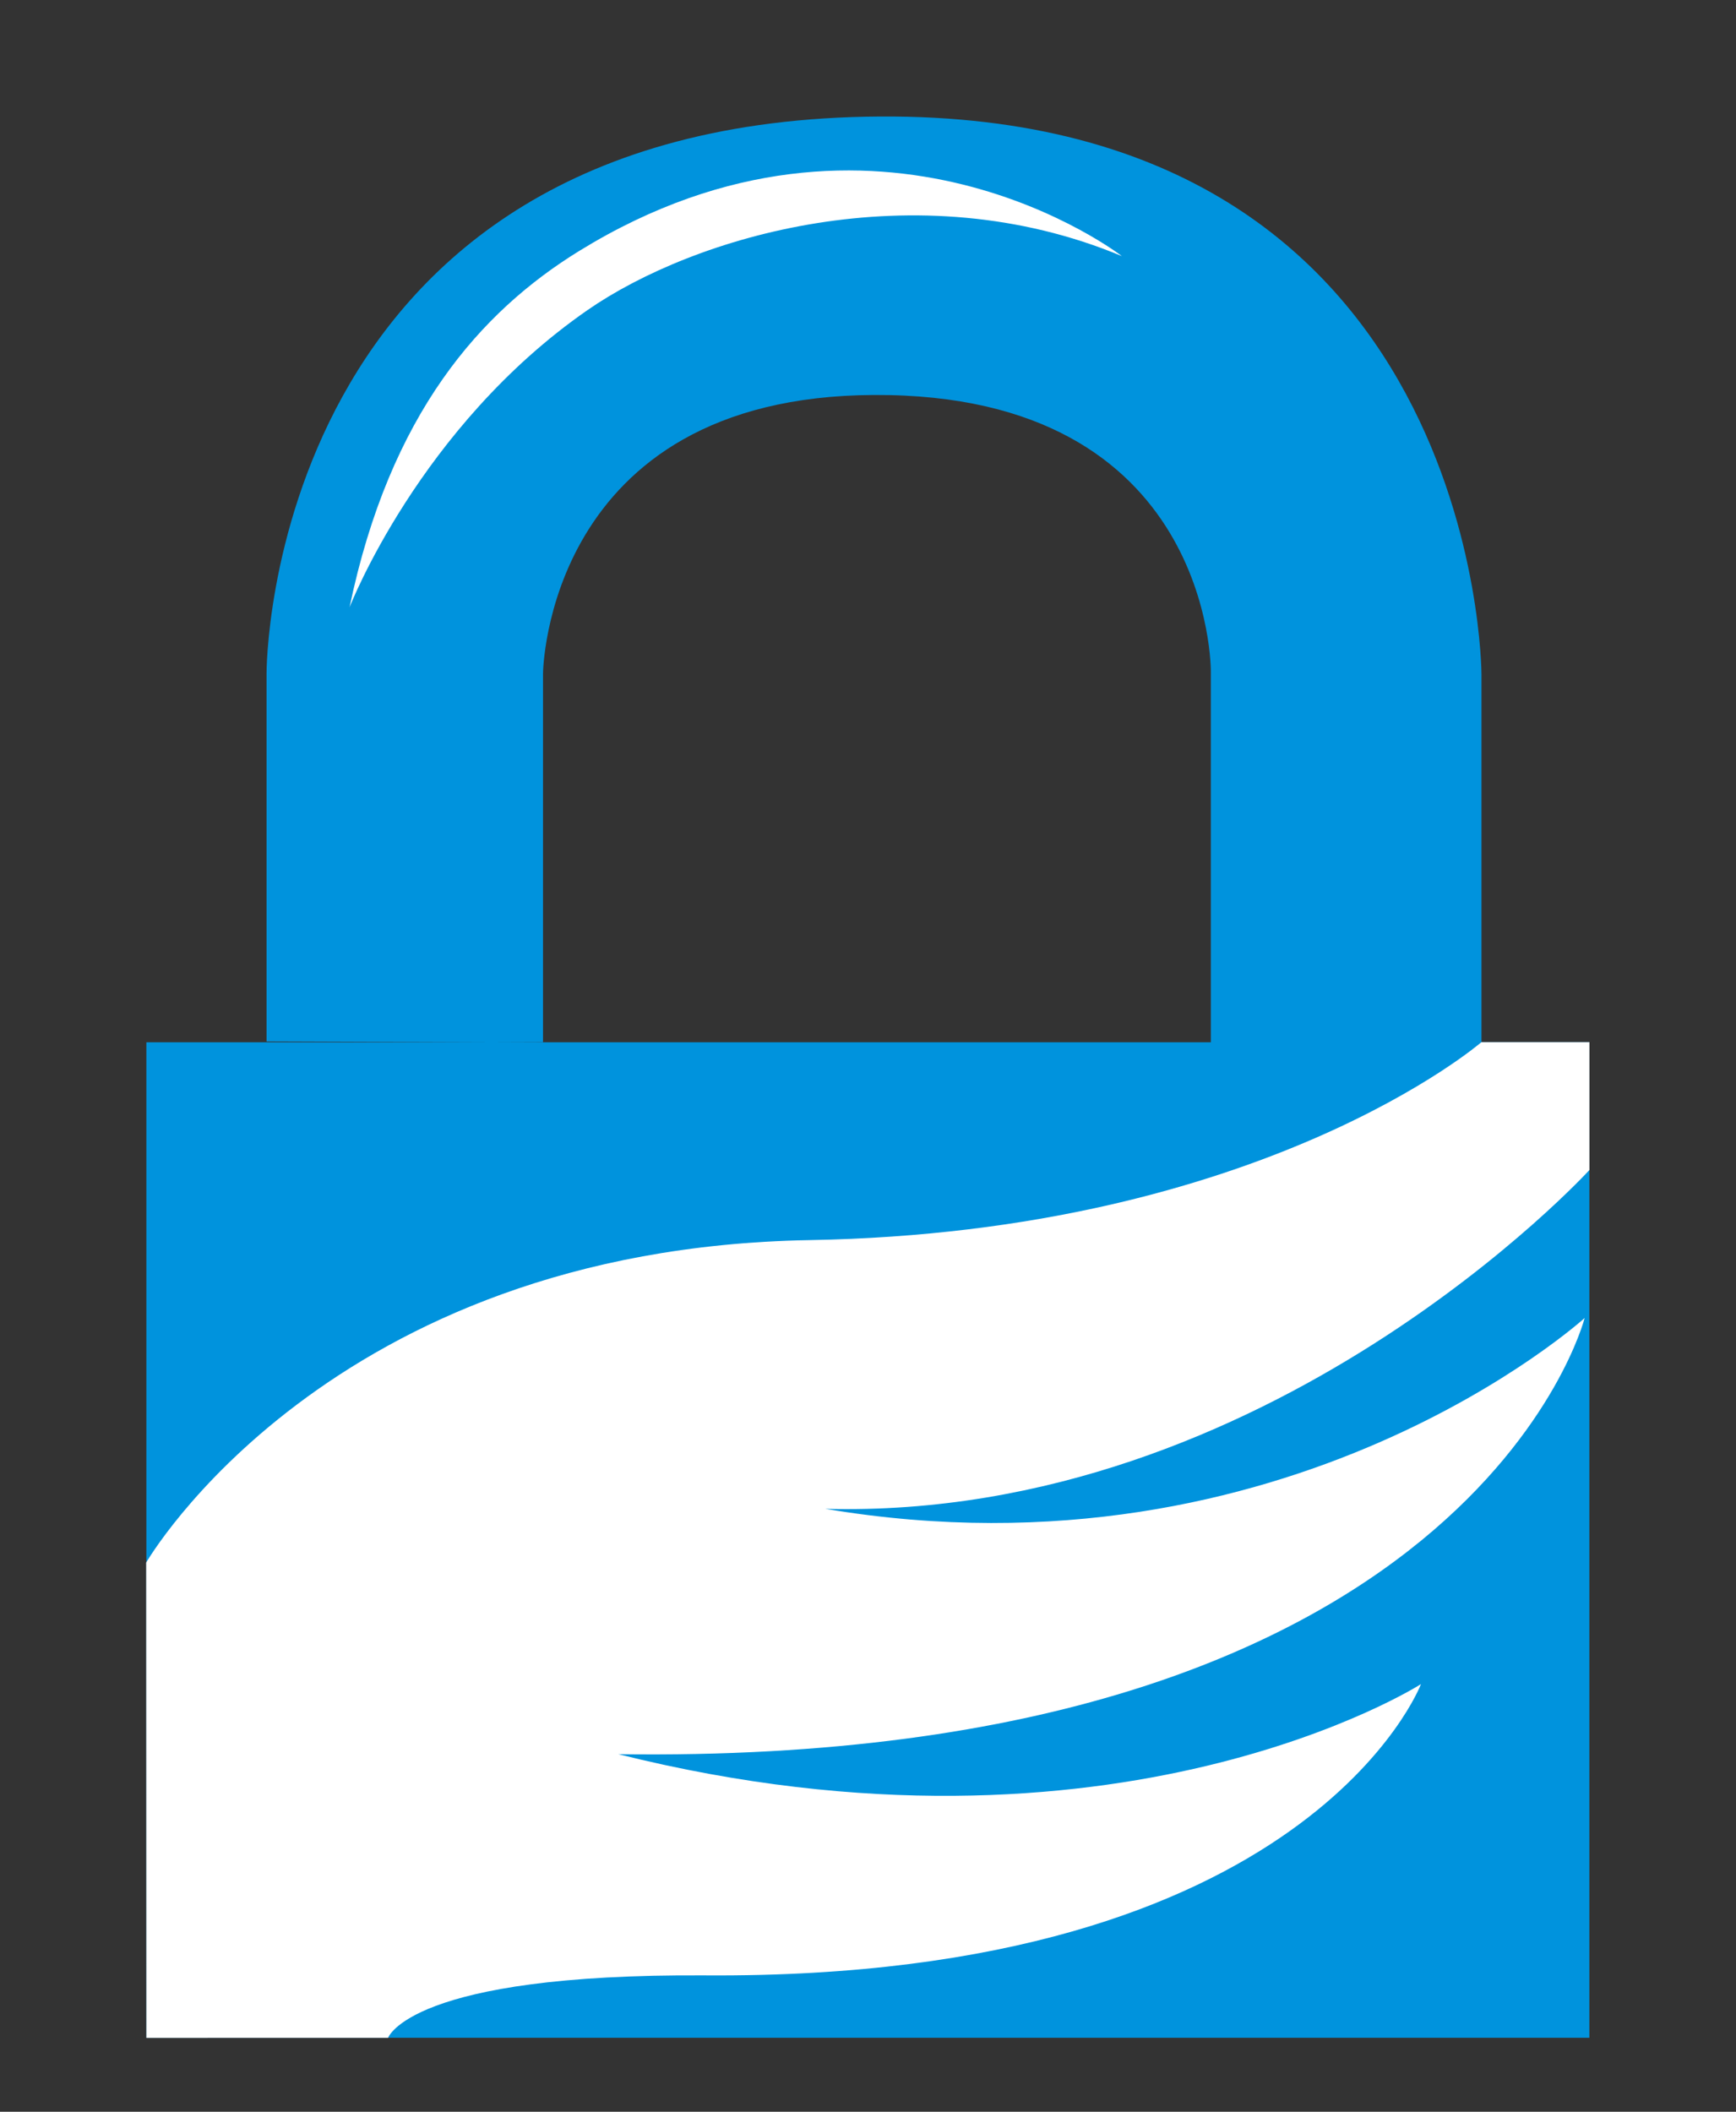 <?xml version="1.0" encoding="UTF-8" standalone="no"?>
<svg
   xmlns:dc="http://purl.org/dc/elements/1.1/"
   xmlns:cc="http://creativecommons.org/ns#"
   xmlns:rdf="http://www.w3.org/1999/02/22-rdf-syntax-ns#"
   xmlns:svg="http://www.w3.org/2000/svg"
   xmlns="http://www.w3.org/2000/svg"
   xmlns:sodipodi="http://sodipodi.sourceforge.net/DTD/sodipodi-0.dtd"
   xmlns:inkscape="http://www.inkscape.org/namespaces/inkscape"
   id="Ebene_1"
   data-name="Ebene 1"
   viewBox="0 0 118.641 144.298"
   version="1.1"
   inkscape:version="0.92.3 (2405546, 2018-03-11)"
   width="118.641"
   height="144.298"
   sodipodi:docname="gnupg.svg">
  <rect x="0" y="0" width="118.641" height="144.298" fill="#333333" stroke="none"/>
  <sodipodi:namedview
     pagecolor="#ffffff"
     bordercolor="#666666"
     borderopacity="1"
     objecttolerance="10"
     gridtolerance="10"
     guidetolerance="10"
     inkscape:pageopacity="0"
     inkscape:pageshadow="2"
     inkscape:window-width="1920"
     inkscape:window-height="1145"
     id="namedview41"
     showgrid="false"
     inkscape:zoom="2"
     inkscape:cx="225.51709"
     inkscape:cy="38.313505"
     inkscape:window-x="0"
     inkscape:window-y="27"
     inkscape:window-maximized="1"
     inkscape:current-layer="Ebene_1"
     fit-margin-top="8"
     fit-margin-left="10"
     fit-margin-right="10"
     fit-margin-bottom="5">
    <inkscape:grid
       type="xygrid"
       id="grid3986"
       empspacing="5"
       visible="true"
       enabled="true"
       snapvisiblegridlinesonly="true"
       originx="10.48"
       originy="-1.784"
       spacingx="1.067"
       spacingy="1.067" />
  </sodipodi:namedview>
  <defs
     id="defs3">
    <style
       id="style5">.cls-1{fill:#0093dd;}.cls-2{fill:#fff;}.cls-3{fill:#3d3c3b;}</style>
  </defs>
  <title
     id="title7">GnuPG finnished Logo</title>
  <g
     id="g3988"
     transform="matrix(0.913,0,0,0.913,-98.762,-486.005)">
    <path
       sodipodi:nodetypes="ccsccccscccccccc"
       inkscape:connector-curvature="0"
       d="m 219.066,610.322 v -27.558 c 0,0 -0.066,-42.004 -45.033,-41.727 -46.032,0.284 -45.908,41.665 -45.908,41.665 v 27.561 l 20.695,0.073 v -27.618 c 0,0 0.181,-20.727 24.776,-20.841 25.405,-0.118 25.213,20.695 25.213,20.695 v 27.749 z m -99.936,-9.1e-4 h 108.013 v 74.509 H 119.129 Z"
       style="fill:#0093dd;fill-opacity:1;stroke:none"
       id="path3959" />
    <path
       sodipodi:nodetypes="cscsc"
       inkscape:connector-curvature="0"
       id="path3972"
       d="m 134.339,577.766 c 0,0 5.229,-13.513 17.804,-22.236 7.954,-5.518 24.53,-10.506 40.009,-4.043 0,0 -18.247,-14.164 -40.613,-0.395 -7.403,4.558 -14.181,12.186 -17.2,26.674 z"
       style="fill:#ffffff;fill-opacity:1;stroke:none" />
    <path
       sodipodi:nodetypes="cscccccccsccc"
       inkscape:connector-curvature="0"
       id="path3984"
       d="m 119.116,649.262 c 0,0 13.544,-23.502 49.662,-24.133 33.832,-0.591 50.284,-14.814 50.284,-14.814 h 8.086 v 9.567 c 0,0 -23.968,26.233 -57.196,25.359 34.686,5.83 56.838,-14.282 56.838,-14.282 0,0 -8.493,33.52 -72.327,32.646 37.309,9.327 60.077,-5.247 60.077,-5.247 0,0 -8.383,22.099 -53.561,21.801 -22.152,-0.146 -23.755,4.674 -23.755,4.674 l -18.093,10e-4 z"
       style="fill:#ffffff;fill-opacity:1;stroke:none" />
  </g>
</svg>
